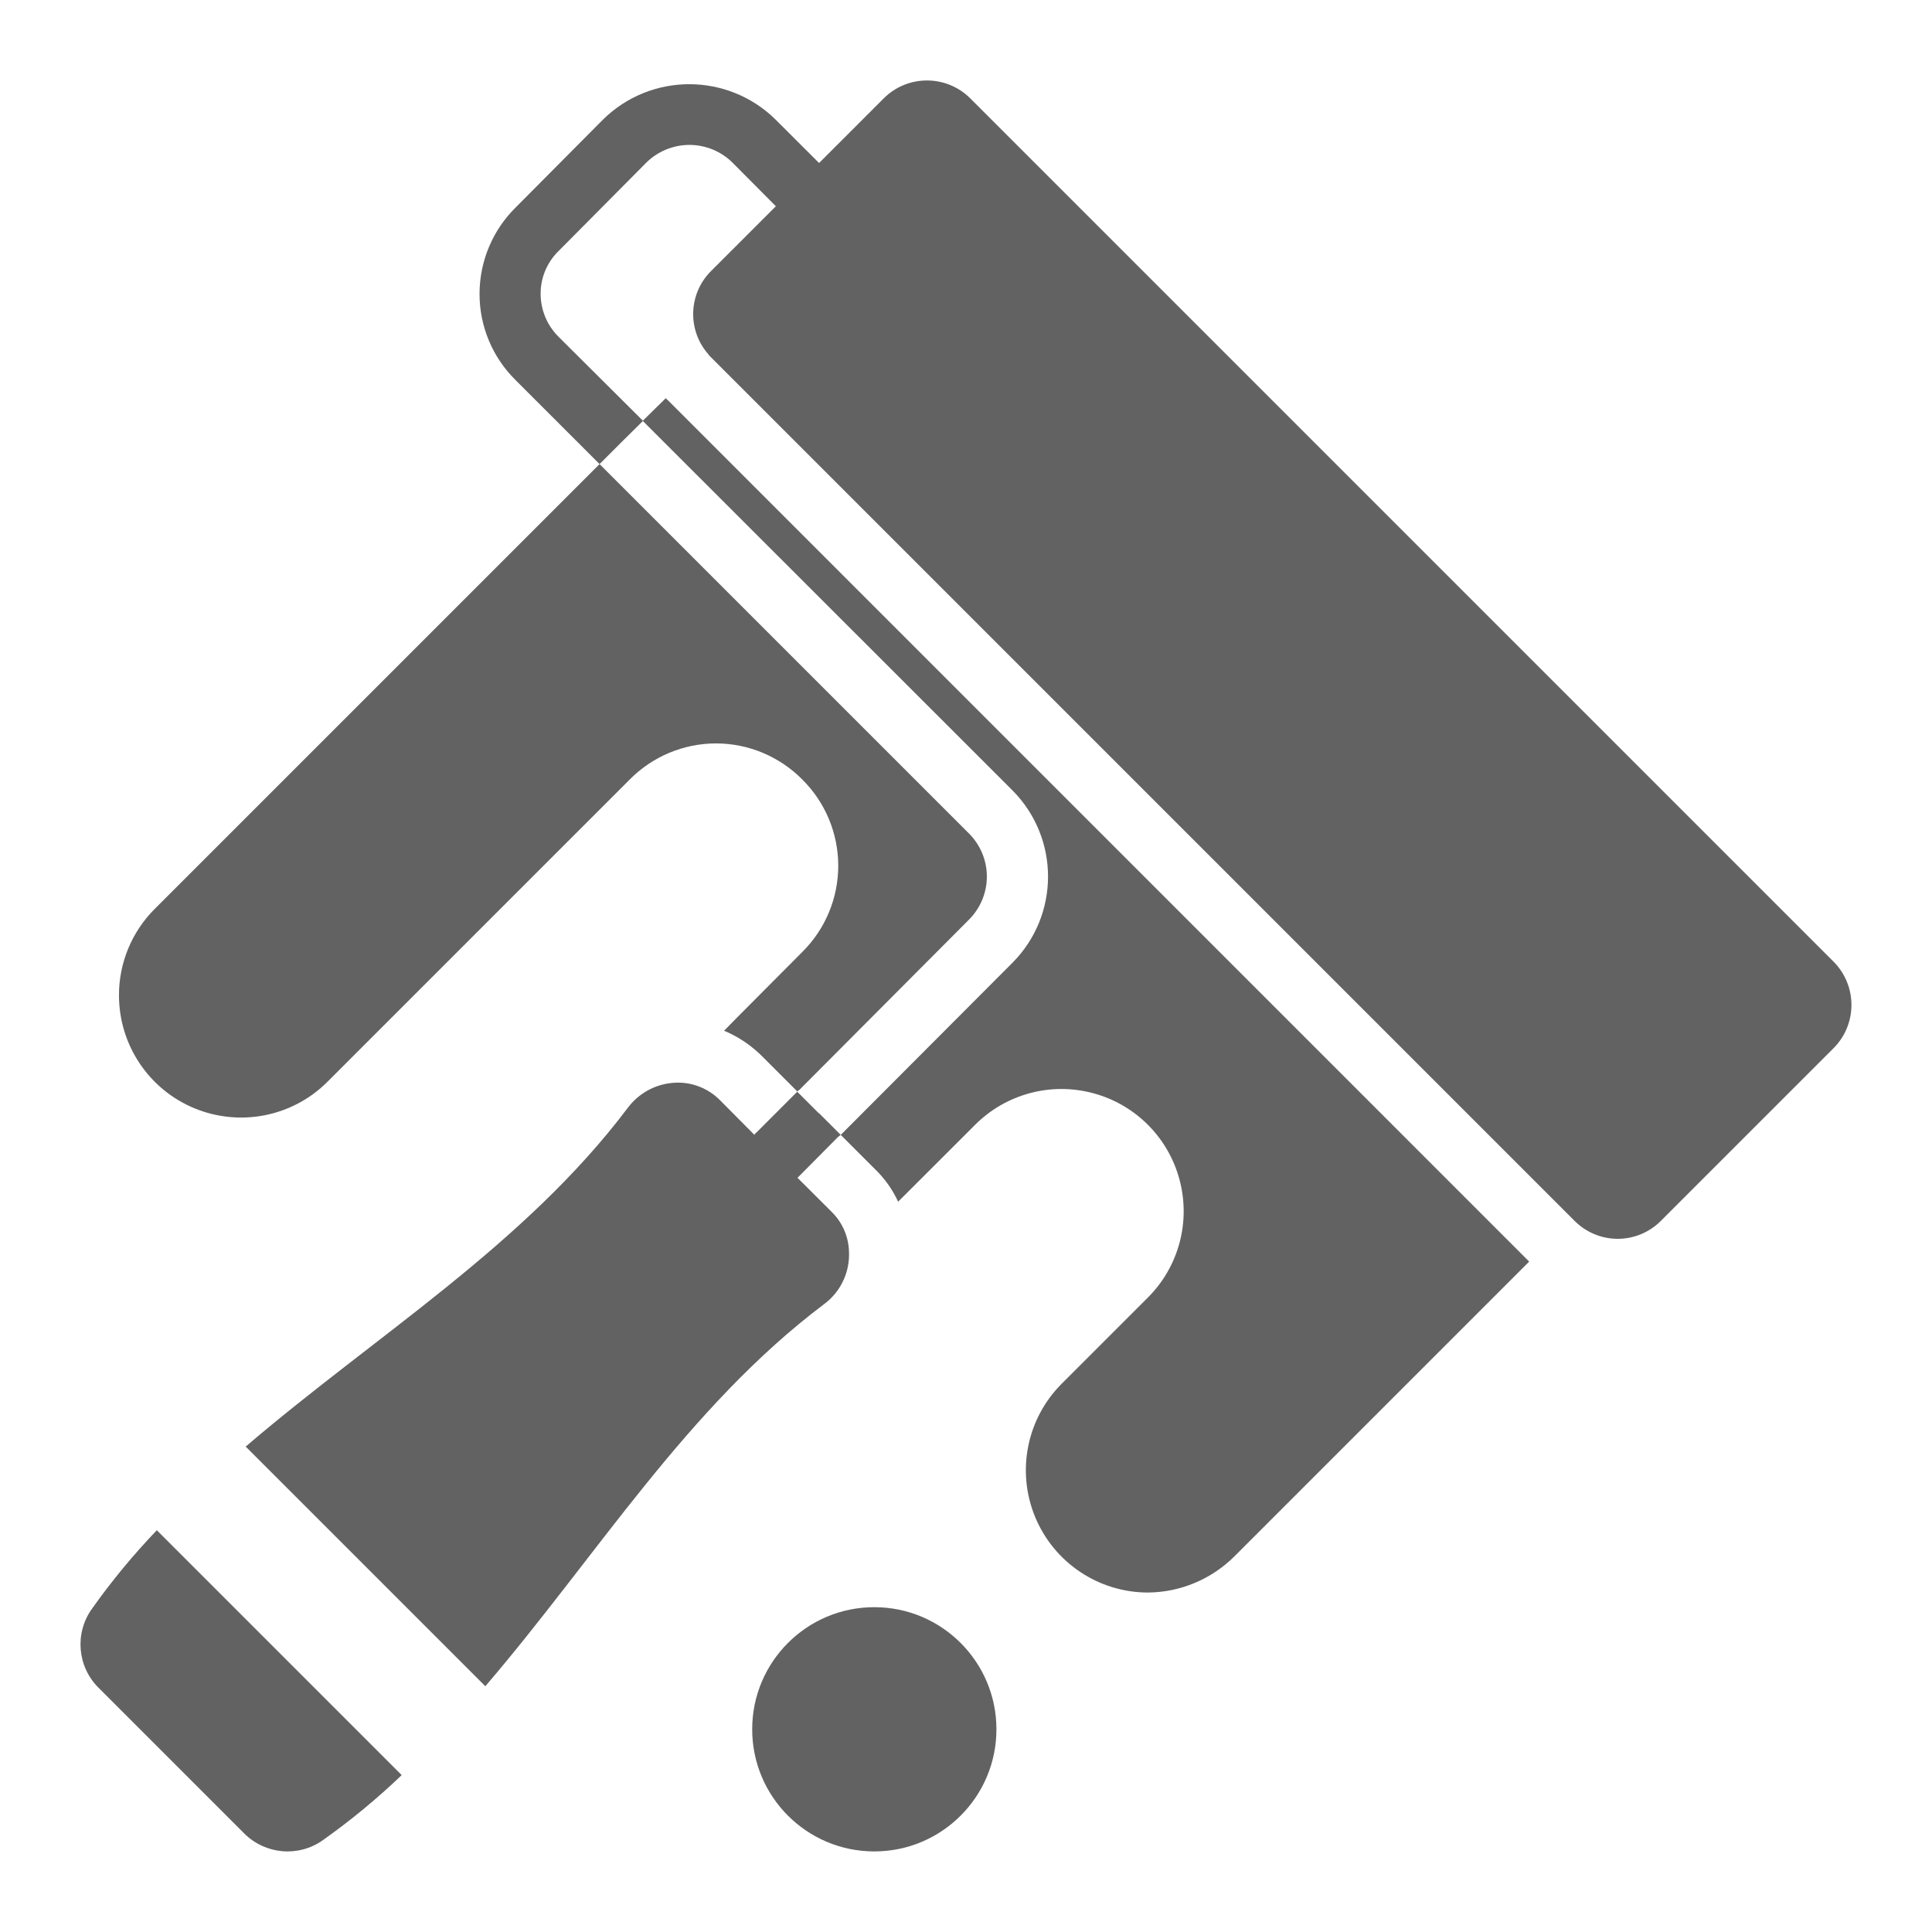 <svg width="24" height="24" viewBox="0 0 24 24" fill="none" xmlns="http://www.w3.org/2000/svg">
<path d="M4.011 22.859C4.357 22.614 4.684 22.344 4.99 22.051L1.948 19.009C1.655 19.315 1.385 19.642 1.14 19.988C0.925 20.291 0.961 20.704 1.224 20.966L3.033 22.775C3.295 23.038 3.709 23.074 4.011 22.859Z" fill="#626263"/>
<path d="M12.052 1.221C11.755 0.926 11.275 0.926 10.979 1.221L10.175 2.025L9.636 1.487C9.041 0.899 8.084 0.899 7.489 1.487L6.408 2.575C6.12 2.858 5.958 3.244 5.957 3.648C5.956 4.052 6.117 4.438 6.405 4.722L7.448 5.765L7.717 5.496L7.986 5.23L12.575 9.816C13.167 10.409 13.167 11.369 12.575 11.962L10.444 14.098L10.868 14.522C10.989 14.638 11.087 14.776 11.157 14.928L12.113 13.973C12.496 13.589 13.055 13.439 13.579 13.58C14.103 13.72 14.512 14.129 14.652 14.653C14.793 15.177 14.643 15.736 14.259 16.119L13.186 17.192C12.753 17.627 12.625 18.279 12.859 18.845C13.094 19.412 13.646 19.782 14.259 19.783C14.662 19.78 15.047 19.619 15.333 19.335L18.996 15.672L8.297 4.972C8.287 4.965 8.278 4.956 8.271 4.946L7.986 5.226L6.939 4.184C6.796 4.042 6.716 3.85 6.716 3.649C6.715 3.447 6.798 3.254 6.943 3.114L8.024 2.025C8.166 1.882 8.36 1.801 8.562 1.8C8.764 1.8 8.958 1.879 9.101 2.022L9.636 2.56H9.64L8.832 3.368C8.548 3.652 8.536 4.109 8.805 4.407V4.411L19.561 15.167C19.703 15.309 19.895 15.389 20.096 15.389C20.297 15.389 20.489 15.309 20.631 15.167L22.778 13.02C23.073 12.724 23.073 12.244 22.778 11.947L12.052 1.221Z" fill="#626263"/>
<path d="M10.171 13.829L9.905 13.563H9.902L9.397 14.068C9.386 14.075 9.378 14.085 9.371 14.097L8.942 13.665C8.785 13.507 8.564 13.429 8.343 13.453C8.127 13.475 7.93 13.587 7.8 13.76C6.518 15.463 4.664 16.59 3.052 17.97L6.029 20.947C7.41 19.335 8.536 17.481 10.239 16.199C10.446 16.045 10.561 15.797 10.546 15.539C10.539 15.357 10.463 15.185 10.334 15.057L9.905 14.629H9.909L10.41 14.124C10.421 14.117 10.432 14.105 10.444 14.098L10.175 13.829H10.171Z" fill="#626263"/>
<path d="M1.478 12.364C1.478 12.978 1.847 13.532 2.414 13.767C2.982 14.002 3.635 13.872 4.068 13.438L7.823 9.683C8.106 9.397 8.492 9.235 8.895 9.235C9.297 9.235 9.683 9.397 9.966 9.683C10.252 9.966 10.413 10.352 10.413 10.755C10.413 11.157 10.252 11.543 9.966 11.826L9.162 12.634L8.995 12.804C9.176 12.88 9.34 12.991 9.477 13.131L9.905 13.559C9.915 13.549 9.925 13.54 9.936 13.533L12.037 11.424C12.179 11.282 12.259 11.09 12.259 10.889C12.259 10.688 12.179 10.496 12.037 10.354L7.448 5.765L1.922 11.291C1.637 11.575 1.477 11.962 1.478 12.364Z" fill="#626263"/>
<path d="M12.378 21.482C12.378 22.32 11.698 22.999 10.861 22.999C10.023 22.999 9.344 22.32 9.344 21.482C9.344 20.644 10.023 19.965 10.861 19.965C11.698 19.965 12.378 20.644 12.378 21.482Z" fill="#626263"/>
</svg>
